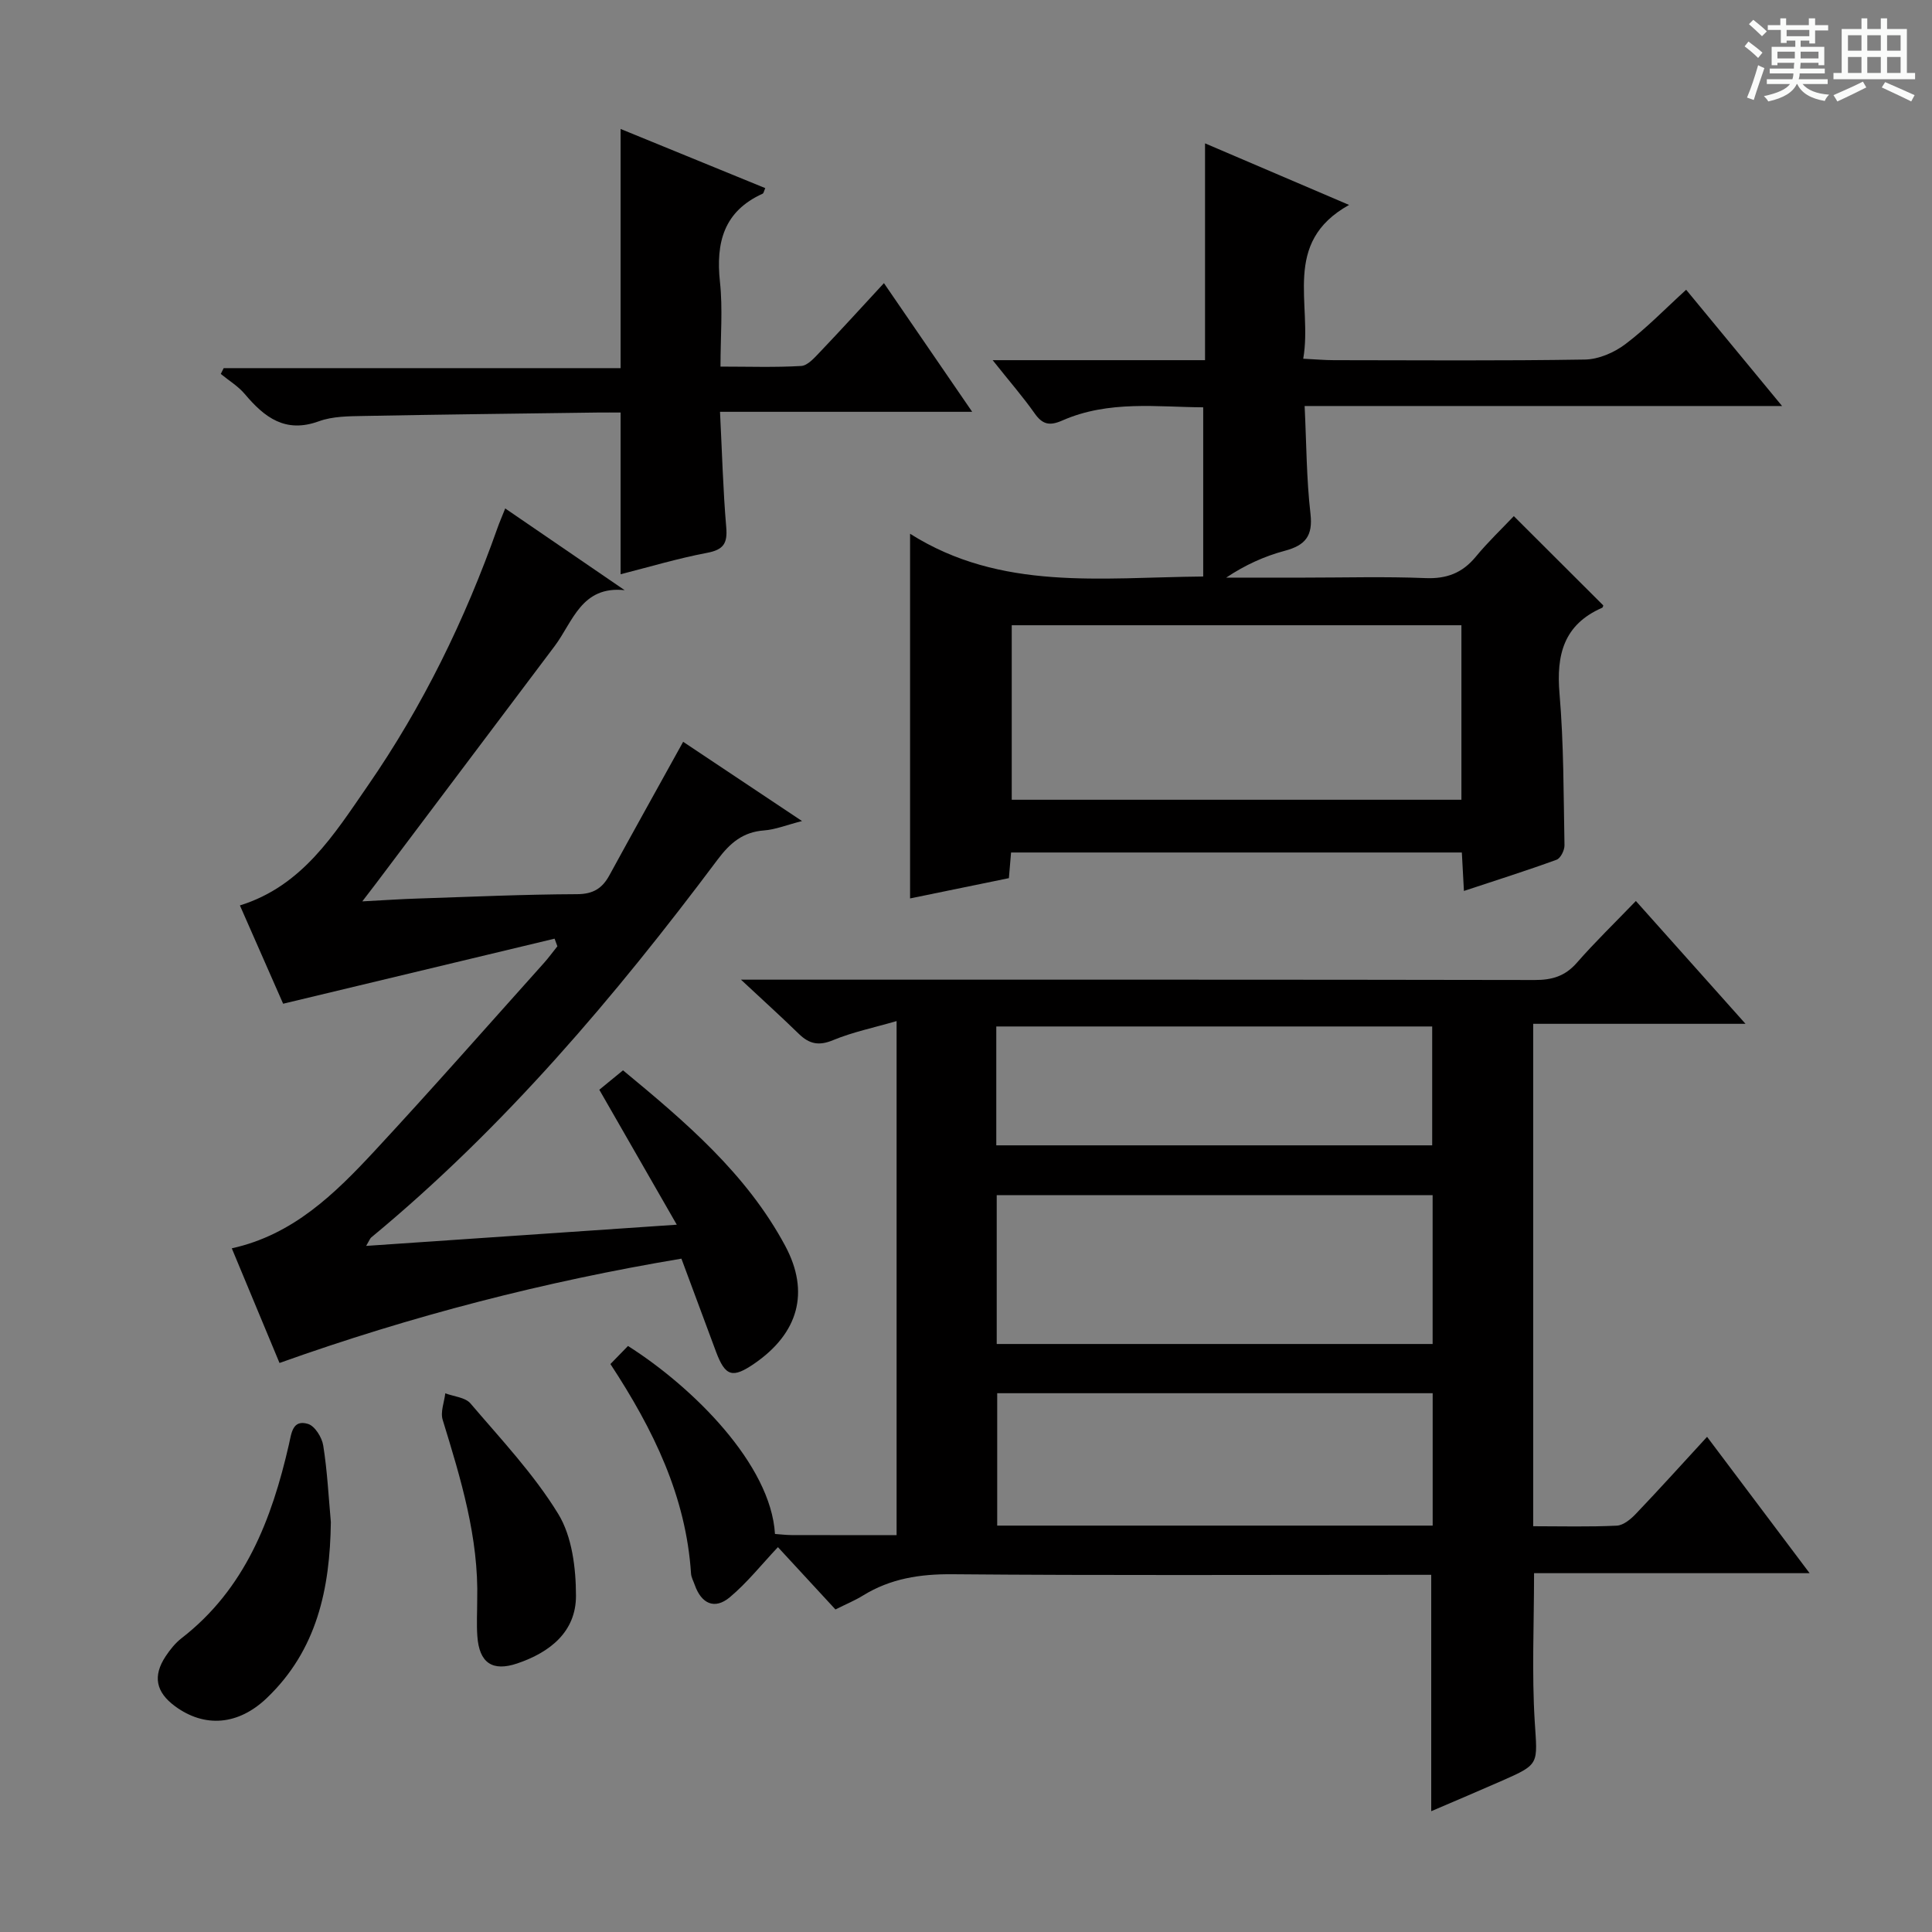 <svg enable-background="new 0 0 400 400" viewBox="0 0 400 400" xmlns="http://www.w3.org/2000/svg"><rect x="0" y="0" width="400" height="400" fill="#808080" stroke="none"/><path d="m361.2 9.6.8-1c.9.7 1.9 1.4 2.9 2.3l-.9 1.1c-1-1-2-1.8-2.8-2.4zm.5 10.6c.9-2.1 1.6-4.3 2.3-6.7.4.2.8.4 1.3.6-.7 2.1-1.5 4.3-2.2 6.6zm.4-15.2.9-.9c1 .8 2 1.6 2.8 2.4l-1 1c-.9-.9-1.8-1.7-2.7-2.5zm12.5-1.2h1.2v1.4h2.7v1.1h-2.7v2.7h-1.2v-.6h-1.8v1.3h4.9v3.8h-1.2v-.5h-3.7c0 .4-.1.9-.1 1.2h5.1v1h-5.2c0 .5-.1.9-.2 1.2h6v1h-5.2c1.1 1.3 2.9 2 5.5 2.2-.4.4-.7.8-.9 1.3-2.9-.5-4.8-1.6-5.7-3.5h-.1c-.8 1.7-2.7 2.9-5.9 3.6-.2-.4-.6-.8-.9-1.1 2.8-.6 4.6-1.4 5.4-2.5h-4.8v-1h5.3c.1-.3.2-.7.2-1.2h-4.9v-1h5c0-.4 0-.8.1-1.2h-3.5v.5h-1.2v-3.8h4.9v-1.3h-1.8v.5h-1.2v-2.7h-2.7v-1h2.6v-1.4h1.2v1.4h4.7v-1.4zm-6.6 8.3h3.6c0-.4 0-.9 0-1.4h-3.6zm1.9-4.6h4.7v-1.3h-4.7zm6.6 3.2h-3.7v1.4h3.7z" fill="#fafbfa"/><path d="m385.3 3.8h1.3v2.2h2.8v-2.2h1.3v2.2h4.1v9.1h1.7v1.3h-16.9v-1.3h1.7v-9.1h4.1v-2.2zm.4 13.1.7 1.2c-1.8.9-3.8 1.9-6 2.9-.2-.4-.5-.8-.8-1.3 2.3-1 4.3-1.9 6.1-2.8zm-3.1-6.4h2.8v-3.2h-2.8zm0 4.6h2.8v-3.3h-2.8zm4-4.6h2.8v-3.2h-2.8zm0 4.6h2.8v-3.3h-2.8zm3.7 1.9c2.1.9 4.1 1.8 6.1 2.7l-.7 1.3c-2.2-1.1-4.2-2-6.1-2.9zm3.2-9.7h-2.8v3.2h2.8zm-2.8 7.8h2.8v-3.3h-2.8z" fill="#fafbfa"/><g fill="#010000"><path d="m126.38 282.41c1.43-1.47 2.58-2.65 3.64-3.74 13.42 8.51 29.57 24.5 30.43 38.92 1.12.08 2.26.22 3.4.23 7.14.02 14.28.01 21.78.01 0-35.23 0-70.11 0-106.43-4.65 1.36-9.07 2.26-13.17 3.96-2.96 1.23-4.93.77-7.07-1.31-3.63-3.54-7.4-6.94-11.98-11.22h6.9c52.48 0 104.96-.03 157.44.07 3.61.01 6.3-.8 8.73-3.58 3.72-4.26 7.8-8.2 12.21-12.78 7.61 8.53 14.85 16.63 22.7 25.43-15.09 0-29.31 0-43.96 0v104.02c5.76 0 11.55.16 17.31-.12 1.38-.07 2.92-1.36 3.98-2.48 4.82-5.05 9.49-10.23 14.71-15.91 7.04 9.35 13.85 18.42 21.23 28.23-19.49 0-38.17 0-57.05 0 0 10.6-.48 20.69.14 30.71.55 8.81 1.1 8.8-6.68 12.22-4.84 2.13-9.71 4.19-14.75 6.35 0-16.34 0-32.33 0-48.94-1.61 0-3.39 0-5.16 0-31.32 0-62.64.15-93.96-.12-6.71-.06-12.81.88-18.52 4.4-1.68 1.04-3.53 1.8-5.71 2.89-4.13-4.48-8.27-8.96-11.91-12.9-3.36 3.56-6.35 7.35-9.97 10.38-3.15 2.63-5.89 1.31-7.25-2.56-.27-.78-.72-1.56-.77-2.36-1.04-15.92-7.73-29.72-16.69-43.37zm170.23-4.15c0-10.46 0-20.54 0-30.81-30.21 0-60.09 0-90.25 0v30.81zm.01 37.6c0-9.4 0-18.3 0-27.41-30.2 0-60.09 0-90.16 0v27.41zm-90.35-78.73h90.25c0-8.52 0-16.58 0-24.61-30.29 0-60.17 0-90.25 0z"/><path d="m205.52 74.57h43.97c0-15.16 0-29.74 0-44.89 9.59 4.1 19.15 8.19 29.82 12.75-14.07 7.84-7.51 20.49-9.49 31.84 2.52.12 4.44.3 6.36.3 17.33.02 34.66.15 51.99-.13 2.82-.05 6.02-1.44 8.32-3.17 4.35-3.27 8.17-7.24 12.61-11.28 6.56 7.95 12.85 15.58 19.86 24.07-33.39 0-65.74 0-98.85 0 .38 7.85.38 15.13 1.21 22.31.53 4.61-1.08 6.53-5.3 7.66-4.2 1.12-8.22 2.93-12.15 5.56h16.27c8.33 0 16.67-.24 24.99.1 4.4.18 7.63-1.06 10.41-4.42 2.52-3.06 5.42-5.81 7.88-8.41 6.49 6.47 12.45 12.42 18.51 18.47.02-.04-.03.42-.24.51-7.92 3.47-9.5 9.7-8.81 17.76.89 10.42.83 20.93 1.03 31.41.02 1.02-.81 2.69-1.64 2.99-6.2 2.26-12.51 4.25-19.18 6.46-.16-2.92-.28-5.22-.43-7.96-31.07 0-62.08 0-93.33 0-.14 1.69-.28 3.3-.45 5.31-6.75 1.39-13.5 2.77-20.46 4.2 0-24.89 0-49.55 0-75.5 18.84 11.9 39.45 9.04 60.69 8.85 0-11.65 0-23.03 0-35.03-9.39-.04-19.53-1.51-29.17 2.73-2.66 1.17-4.13.83-5.77-1.53-2.38-3.38-5.11-6.5-8.65-10.96zm97.05 54.88c-31.38 0-62.15 0-93.1 0v36.13h93.1c0-12.2 0-23.97 0-36.13z"/><path d="m141.44 153.58c7.94 5.29 15.79 10.53 24.61 16.41-3.28.84-5.54 1.77-7.85 1.94-4.38.32-7.04 2.59-9.62 6.03-21.31 28.45-44.2 55.49-71.73 78.25-.24.2-.34.55-1.04 1.74 21.31-1.45 42.03-2.87 64.31-4.39-5.52-9.61-10.66-18.57-16.04-27.94 1.29-1.06 2.9-2.37 4.91-4.02 12.87 10.64 25.56 21.38 33.58 36.34 5.17 9.65 2.67 18.1-6.31 24.32-4.6 3.18-6.09 2.74-8.02-2.41-2.32-6.21-4.62-12.43-7.16-19.26-28.31 4.74-55.8 11.81-83.21 21.6-3.28-7.89-6.51-15.65-9.88-23.74 12.68-2.78 21.33-11.29 29.56-20.15 11.89-12.81 23.43-25.95 35.1-38.96.97-1.09 1.83-2.28 2.75-3.42-.19-.53-.38-1.05-.58-1.58-18.52 4.44-37.03 8.87-56.2 13.47-2.56-5.83-5.68-12.93-8.95-20.35 12.94-4.02 19.51-14.71 26.46-24.76 11.41-16.49 20.15-34.4 26.84-53.31.43-1.23.96-2.43 1.63-4.12 8.4 5.75 16.57 11.34 24.73 16.92-8.96-.95-10.73 6.56-14.49 11.57-12.3 16.36-24.61 32.71-36.92 49.06-.69.92-1.4 1.82-2.91 3.8 4.52-.24 8.02-.48 11.53-.59 10.98-.36 21.95-.86 32.93-.9 3.35-.01 5.23-1.21 6.71-3.93 4.93-9.03 9.94-18 15.26-27.62z"/><path d="m128.49 85.41c-1.46 0-3.08-.02-4.69 0-16.14.22-32.27.4-48.41.71-3.14.06-6.49.05-9.37 1.1-6.94 2.53-11.25-.79-15.33-5.63-1.37-1.63-3.3-2.79-4.98-4.17l.6-1.2h82.18c0-16.74 0-32.89 0-49.52 10.08 4.12 20 8.18 29.95 12.25-.28.63-.34 1.06-.54 1.15-8.05 3.64-9.72 10.12-8.84 18.27.6 5.56.11 11.25.11 17.53 5.86 0 11.3.19 16.71-.13 1.33-.08 2.72-1.67 3.82-2.82 4.34-4.55 8.57-9.2 13.31-14.33 6.07 8.84 11.83 17.25 18.27 26.64-17.85 0-34.67 0-52.21 0 .43 8.47.63 16.22 1.29 23.92.29 3.35-.59 4.64-3.97 5.28-6.02 1.14-11.91 2.91-17.9 4.43 0-11.06 0-21.94 0-33.48z"/><path d="m68.5 315.13c-.18 13.76-2.85 26.5-13.28 36.45-5.89 5.62-12.85 6.19-18.99 1.67-3.96-2.92-4.64-6.25-1.93-10.34.91-1.37 1.99-2.73 3.28-3.73 13.17-10.2 18.69-24.62 22.24-40.13.53-2.33.74-5.22 3.96-4.24 1.41.43 2.88 2.79 3.14 4.46.84 5.24 1.1 10.57 1.58 15.86z"/><path d="m98.8 331.3c.34-12.97-3.4-25.14-7.15-37.35-.5-1.62.33-3.64.54-5.48 1.77.67 4.13.83 5.21 2.09 6.32 7.42 13.12 14.62 18.17 22.87 2.87 4.68 3.67 11.22 3.68 16.93.02 7.48-5.37 11.73-12.14 14.03-5.16 1.75-7.89-.1-8.28-5.63-.18-2.48-.03-4.98-.03-7.46z"/></g></svg>